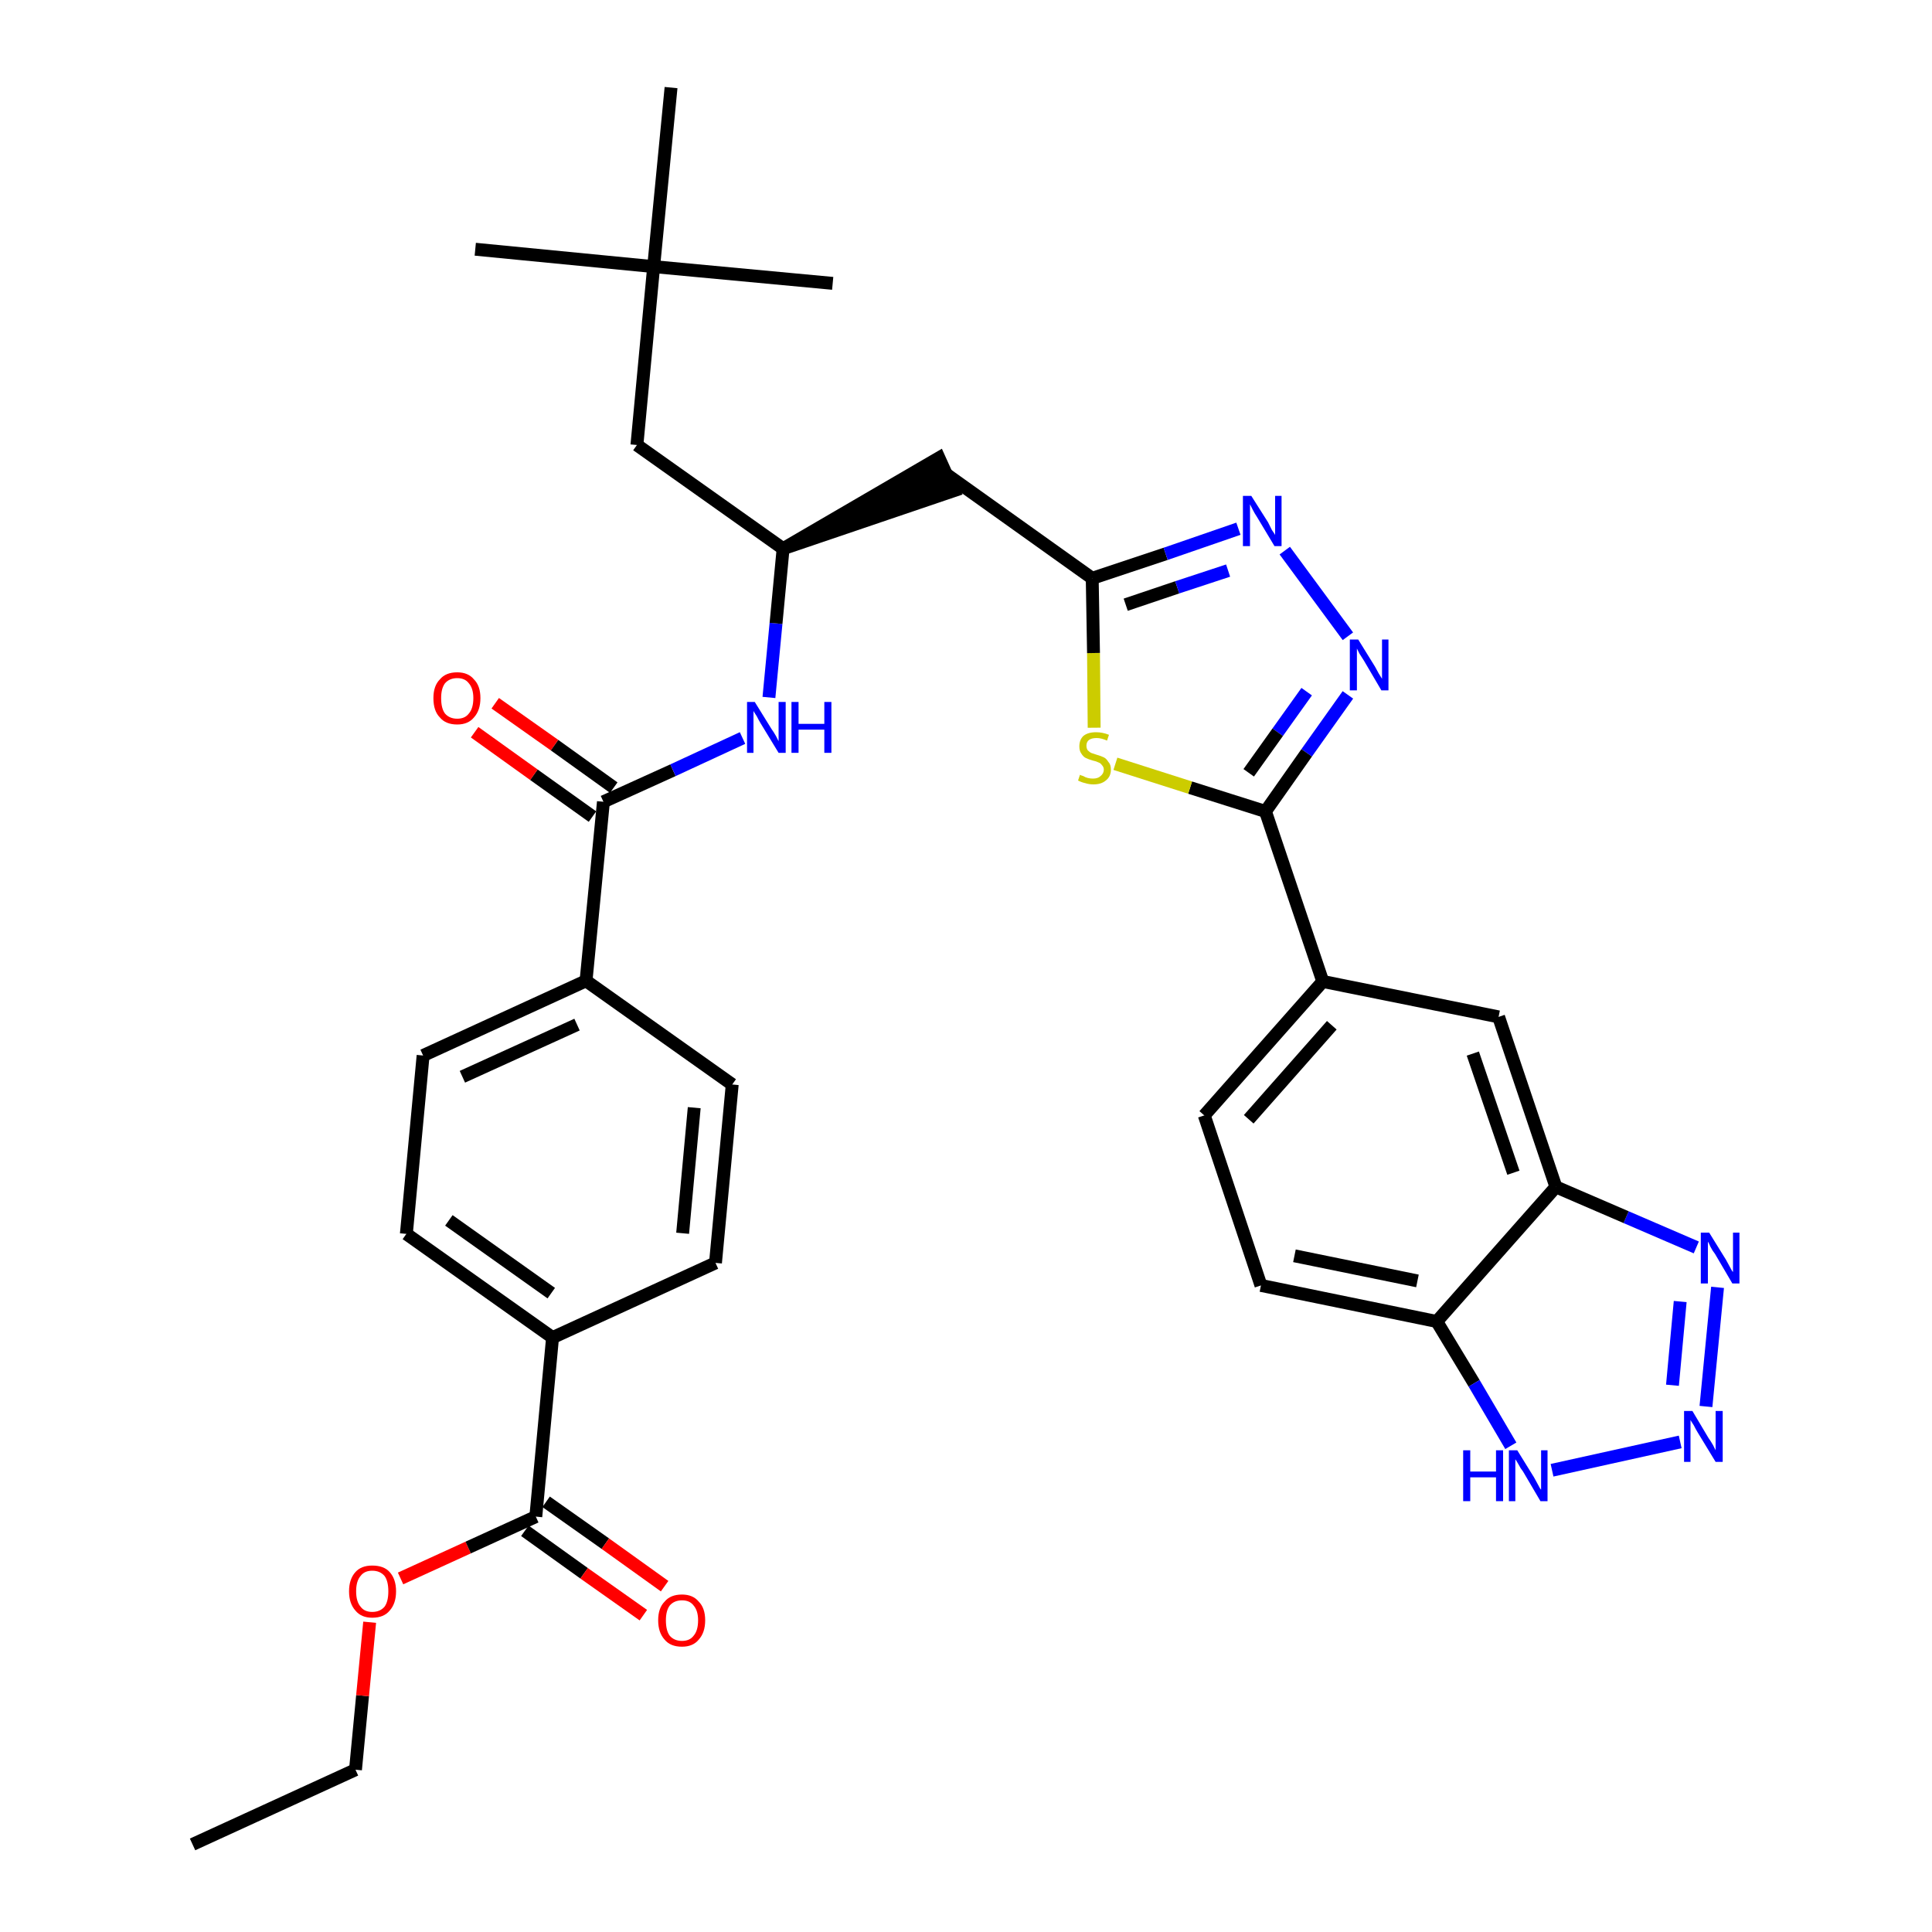<?xml version='1.0' encoding='iso-8859-1'?>
<svg version='1.1' baseProfile='full'
              xmlns='http://www.w3.org/2000/svg'
                      xmlns:rdkit='http://www.rdkit.org/xml'
                      xmlns:xlink='http://www.w3.org/1999/xlink'
                  xml:space='preserve'
width='300px' height='300px' viewBox='0 0 300 300'>
<!-- END OF HEADER -->
<path class='bond-0 atom-0 atom-1' d='M 29.9,286.4 L 55.2,274.8' style='fill:none;fill-rule:evenodd;stroke:#000000;stroke-width:2.0px;stroke-linecap:butt;stroke-linejoin:miter;stroke-opacity:1' />
<path class='bond-1 atom-1 atom-2' d='M 55.2,274.8 L 56.3,263.3' style='fill:none;fill-rule:evenodd;stroke:#000000;stroke-width:2.0px;stroke-linecap:butt;stroke-linejoin:miter;stroke-opacity:1' />
<path class='bond-1 atom-1 atom-2' d='M 56.3,263.3 L 57.4,251.9' style='fill:none;fill-rule:evenodd;stroke:#FF0000;stroke-width:2.0px;stroke-linecap:butt;stroke-linejoin:miter;stroke-opacity:1' />
<path class='bond-2 atom-2 atom-3' d='M 62.2,245.1 L 72.7,240.3' style='fill:none;fill-rule:evenodd;stroke:#FF0000;stroke-width:2.0px;stroke-linecap:butt;stroke-linejoin:miter;stroke-opacity:1' />
<path class='bond-2 atom-2 atom-3' d='M 72.7,240.3 L 83.2,235.5' style='fill:none;fill-rule:evenodd;stroke:#000000;stroke-width:2.0px;stroke-linecap:butt;stroke-linejoin:miter;stroke-opacity:1' />
<path class='bond-3 atom-3 atom-4' d='M 81.5,237.7 L 90.7,244.3' style='fill:none;fill-rule:evenodd;stroke:#000000;stroke-width:2.0px;stroke-linecap:butt;stroke-linejoin:miter;stroke-opacity:1' />
<path class='bond-3 atom-3 atom-4' d='M 90.7,244.3 L 99.9,250.8' style='fill:none;fill-rule:evenodd;stroke:#FF0000;stroke-width:2.0px;stroke-linecap:butt;stroke-linejoin:miter;stroke-opacity:1' />
<path class='bond-3 atom-3 atom-4' d='M 84.8,233.2 L 94.0,239.7' style='fill:none;fill-rule:evenodd;stroke:#000000;stroke-width:2.0px;stroke-linecap:butt;stroke-linejoin:miter;stroke-opacity:1' />
<path class='bond-3 atom-3 atom-4' d='M 94.0,239.7 L 103.2,246.3' style='fill:none;fill-rule:evenodd;stroke:#FF0000;stroke-width:2.0px;stroke-linecap:butt;stroke-linejoin:miter;stroke-opacity:1' />
<path class='bond-4 atom-3 atom-5' d='M 83.2,235.5 L 85.8,207.7' style='fill:none;fill-rule:evenodd;stroke:#000000;stroke-width:2.0px;stroke-linecap:butt;stroke-linejoin:miter;stroke-opacity:1' />
<path class='bond-5 atom-5 atom-6' d='M 85.8,207.7 L 63.1,191.6' style='fill:none;fill-rule:evenodd;stroke:#000000;stroke-width:2.0px;stroke-linecap:butt;stroke-linejoin:miter;stroke-opacity:1' />
<path class='bond-5 atom-5 atom-6' d='M 85.6,200.8 L 69.7,189.5' style='fill:none;fill-rule:evenodd;stroke:#000000;stroke-width:2.0px;stroke-linecap:butt;stroke-linejoin:miter;stroke-opacity:1' />
<path class='bond-34 atom-34 atom-5' d='M 111.1,196.1 L 85.8,207.7' style='fill:none;fill-rule:evenodd;stroke:#000000;stroke-width:2.0px;stroke-linecap:butt;stroke-linejoin:miter;stroke-opacity:1' />
<path class='bond-6 atom-6 atom-7' d='M 63.1,191.6 L 65.7,163.9' style='fill:none;fill-rule:evenodd;stroke:#000000;stroke-width:2.0px;stroke-linecap:butt;stroke-linejoin:miter;stroke-opacity:1' />
<path class='bond-7 atom-7 atom-8' d='M 65.7,163.9 L 91.0,152.3' style='fill:none;fill-rule:evenodd;stroke:#000000;stroke-width:2.0px;stroke-linecap:butt;stroke-linejoin:miter;stroke-opacity:1' />
<path class='bond-7 atom-7 atom-8' d='M 71.8,167.2 L 89.6,159.1' style='fill:none;fill-rule:evenodd;stroke:#000000;stroke-width:2.0px;stroke-linecap:butt;stroke-linejoin:miter;stroke-opacity:1' />
<path class='bond-8 atom-8 atom-9' d='M 91.0,152.3 L 93.7,124.5' style='fill:none;fill-rule:evenodd;stroke:#000000;stroke-width:2.0px;stroke-linecap:butt;stroke-linejoin:miter;stroke-opacity:1' />
<path class='bond-32 atom-8 atom-33' d='M 91.0,152.3 L 113.7,168.4' style='fill:none;fill-rule:evenodd;stroke:#000000;stroke-width:2.0px;stroke-linecap:butt;stroke-linejoin:miter;stroke-opacity:1' />
<path class='bond-9 atom-9 atom-10' d='M 95.3,122.3 L 86.1,115.7' style='fill:none;fill-rule:evenodd;stroke:#000000;stroke-width:2.0px;stroke-linecap:butt;stroke-linejoin:miter;stroke-opacity:1' />
<path class='bond-9 atom-9 atom-10' d='M 86.1,115.7 L 76.9,109.2' style='fill:none;fill-rule:evenodd;stroke:#FF0000;stroke-width:2.0px;stroke-linecap:butt;stroke-linejoin:miter;stroke-opacity:1' />
<path class='bond-9 atom-9 atom-10' d='M 92.0,126.8 L 82.9,120.3' style='fill:none;fill-rule:evenodd;stroke:#000000;stroke-width:2.0px;stroke-linecap:butt;stroke-linejoin:miter;stroke-opacity:1' />
<path class='bond-9 atom-9 atom-10' d='M 82.9,120.3 L 73.7,113.7' style='fill:none;fill-rule:evenodd;stroke:#FF0000;stroke-width:2.0px;stroke-linecap:butt;stroke-linejoin:miter;stroke-opacity:1' />
<path class='bond-10 atom-9 atom-11' d='M 93.7,124.5 L 104.5,119.6' style='fill:none;fill-rule:evenodd;stroke:#000000;stroke-width:2.0px;stroke-linecap:butt;stroke-linejoin:miter;stroke-opacity:1' />
<path class='bond-10 atom-9 atom-11' d='M 104.5,119.6 L 115.3,114.6' style='fill:none;fill-rule:evenodd;stroke:#0000FF;stroke-width:2.0px;stroke-linecap:butt;stroke-linejoin:miter;stroke-opacity:1' />
<path class='bond-11 atom-11 atom-12' d='M 119.4,108.3 L 120.5,96.8' style='fill:none;fill-rule:evenodd;stroke:#0000FF;stroke-width:2.0px;stroke-linecap:butt;stroke-linejoin:miter;stroke-opacity:1' />
<path class='bond-11 atom-11 atom-12' d='M 120.5,96.8 L 121.6,85.2' style='fill:none;fill-rule:evenodd;stroke:#000000;stroke-width:2.0px;stroke-linecap:butt;stroke-linejoin:miter;stroke-opacity:1' />
<path class='bond-12 atom-12 atom-13' d='M 121.6,85.2 L 148.1,76.2 L 145.8,71.1 Z' style='fill:#000000;fill-rule:evenodd;fill-opacity:1;stroke:#000000;stroke-width:2.0px;stroke-linecap:butt;stroke-linejoin:miter;stroke-opacity:1;' />
<path class='bond-27 atom-12 atom-28' d='M 121.6,85.2 L 98.9,69.1' style='fill:none;fill-rule:evenodd;stroke:#000000;stroke-width:2.0px;stroke-linecap:butt;stroke-linejoin:miter;stroke-opacity:1' />
<path class='bond-13 atom-13 atom-14' d='M 146.9,73.6 L 169.6,89.8' style='fill:none;fill-rule:evenodd;stroke:#000000;stroke-width:2.0px;stroke-linecap:butt;stroke-linejoin:miter;stroke-opacity:1' />
<path class='bond-14 atom-14 atom-15' d='M 169.6,89.8 L 181.0,86.0' style='fill:none;fill-rule:evenodd;stroke:#000000;stroke-width:2.0px;stroke-linecap:butt;stroke-linejoin:miter;stroke-opacity:1' />
<path class='bond-14 atom-14 atom-15' d='M 181.0,86.0 L 192.3,82.1' style='fill:none;fill-rule:evenodd;stroke:#0000FF;stroke-width:2.0px;stroke-linecap:butt;stroke-linejoin:miter;stroke-opacity:1' />
<path class='bond-14 atom-14 atom-15' d='M 174.8,93.9 L 182.8,91.2' style='fill:none;fill-rule:evenodd;stroke:#000000;stroke-width:2.0px;stroke-linecap:butt;stroke-linejoin:miter;stroke-opacity:1' />
<path class='bond-14 atom-14 atom-15' d='M 182.8,91.2 L 190.7,88.6' style='fill:none;fill-rule:evenodd;stroke:#0000FF;stroke-width:2.0px;stroke-linecap:butt;stroke-linejoin:miter;stroke-opacity:1' />
<path class='bond-35 atom-27 atom-14' d='M 169.9,113.0 L 169.8,101.4' style='fill:none;fill-rule:evenodd;stroke:#CCCC00;stroke-width:2.0px;stroke-linecap:butt;stroke-linejoin:miter;stroke-opacity:1' />
<path class='bond-35 atom-27 atom-14' d='M 169.8,101.4 L 169.6,89.8' style='fill:none;fill-rule:evenodd;stroke:#000000;stroke-width:2.0px;stroke-linecap:butt;stroke-linejoin:miter;stroke-opacity:1' />
<path class='bond-15 atom-15 atom-16' d='M 199.5,85.5 L 209.3,98.8' style='fill:none;fill-rule:evenodd;stroke:#0000FF;stroke-width:2.0px;stroke-linecap:butt;stroke-linejoin:miter;stroke-opacity:1' />
<path class='bond-16 atom-16 atom-17' d='M 209.3,107.9 L 202.9,116.9' style='fill:none;fill-rule:evenodd;stroke:#0000FF;stroke-width:2.0px;stroke-linecap:butt;stroke-linejoin:miter;stroke-opacity:1' />
<path class='bond-16 atom-16 atom-17' d='M 202.9,116.9 L 196.5,126.0' style='fill:none;fill-rule:evenodd;stroke:#000000;stroke-width:2.0px;stroke-linecap:butt;stroke-linejoin:miter;stroke-opacity:1' />
<path class='bond-16 atom-16 atom-17' d='M 202.9,107.4 L 198.4,113.7' style='fill:none;fill-rule:evenodd;stroke:#0000FF;stroke-width:2.0px;stroke-linecap:butt;stroke-linejoin:miter;stroke-opacity:1' />
<path class='bond-16 atom-16 atom-17' d='M 198.4,113.7 L 193.9,120.0' style='fill:none;fill-rule:evenodd;stroke:#000000;stroke-width:2.0px;stroke-linecap:butt;stroke-linejoin:miter;stroke-opacity:1' />
<path class='bond-17 atom-17 atom-18' d='M 196.5,126.0 L 205.4,152.4' style='fill:none;fill-rule:evenodd;stroke:#000000;stroke-width:2.0px;stroke-linecap:butt;stroke-linejoin:miter;stroke-opacity:1' />
<path class='bond-26 atom-17 atom-27' d='M 196.5,126.0 L 184.8,122.3' style='fill:none;fill-rule:evenodd;stroke:#000000;stroke-width:2.0px;stroke-linecap:butt;stroke-linejoin:miter;stroke-opacity:1' />
<path class='bond-26 atom-17 atom-27' d='M 184.8,122.3 L 173.2,118.6' style='fill:none;fill-rule:evenodd;stroke:#CCCC00;stroke-width:2.0px;stroke-linecap:butt;stroke-linejoin:miter;stroke-opacity:1' />
<path class='bond-18 atom-18 atom-19' d='M 205.4,152.4 L 187.0,173.2' style='fill:none;fill-rule:evenodd;stroke:#000000;stroke-width:2.0px;stroke-linecap:butt;stroke-linejoin:miter;stroke-opacity:1' />
<path class='bond-18 atom-18 atom-19' d='M 206.8,159.2 L 193.9,173.8' style='fill:none;fill-rule:evenodd;stroke:#000000;stroke-width:2.0px;stroke-linecap:butt;stroke-linejoin:miter;stroke-opacity:1' />
<path class='bond-36 atom-26 atom-18' d='M 232.7,157.9 L 205.4,152.4' style='fill:none;fill-rule:evenodd;stroke:#000000;stroke-width:2.0px;stroke-linecap:butt;stroke-linejoin:miter;stroke-opacity:1' />
<path class='bond-19 atom-19 atom-20' d='M 187.0,173.2 L 195.8,199.6' style='fill:none;fill-rule:evenodd;stroke:#000000;stroke-width:2.0px;stroke-linecap:butt;stroke-linejoin:miter;stroke-opacity:1' />
<path class='bond-20 atom-20 atom-21' d='M 195.8,199.6 L 223.1,205.2' style='fill:none;fill-rule:evenodd;stroke:#000000;stroke-width:2.0px;stroke-linecap:butt;stroke-linejoin:miter;stroke-opacity:1' />
<path class='bond-20 atom-20 atom-21' d='M 201.0,195.0 L 220.1,198.9' style='fill:none;fill-rule:evenodd;stroke:#000000;stroke-width:2.0px;stroke-linecap:butt;stroke-linejoin:miter;stroke-opacity:1' />
<path class='bond-21 atom-21 atom-22' d='M 223.1,205.2 L 228.9,214.8' style='fill:none;fill-rule:evenodd;stroke:#000000;stroke-width:2.0px;stroke-linecap:butt;stroke-linejoin:miter;stroke-opacity:1' />
<path class='bond-21 atom-21 atom-22' d='M 228.9,214.8 L 234.6,224.5' style='fill:none;fill-rule:evenodd;stroke:#0000FF;stroke-width:2.0px;stroke-linecap:butt;stroke-linejoin:miter;stroke-opacity:1' />
<path class='bond-37 atom-25 atom-21' d='M 241.6,184.3 L 223.1,205.2' style='fill:none;fill-rule:evenodd;stroke:#000000;stroke-width:2.0px;stroke-linecap:butt;stroke-linejoin:miter;stroke-opacity:1' />
<path class='bond-22 atom-22 atom-23' d='M 241.0,228.3 L 260.9,223.9' style='fill:none;fill-rule:evenodd;stroke:#0000FF;stroke-width:2.0px;stroke-linecap:butt;stroke-linejoin:miter;stroke-opacity:1' />
<path class='bond-23 atom-23 atom-24' d='M 264.9,218.4 L 266.7,199.9' style='fill:none;fill-rule:evenodd;stroke:#0000FF;stroke-width:2.0px;stroke-linecap:butt;stroke-linejoin:miter;stroke-opacity:1' />
<path class='bond-23 atom-23 atom-24' d='M 259.7,215.1 L 260.9,202.1' style='fill:none;fill-rule:evenodd;stroke:#0000FF;stroke-width:2.0px;stroke-linecap:butt;stroke-linejoin:miter;stroke-opacity:1' />
<path class='bond-24 atom-24 atom-25' d='M 263.4,193.7 L 252.5,189.0' style='fill:none;fill-rule:evenodd;stroke:#0000FF;stroke-width:2.0px;stroke-linecap:butt;stroke-linejoin:miter;stroke-opacity:1' />
<path class='bond-24 atom-24 atom-25' d='M 252.5,189.0 L 241.6,184.3' style='fill:none;fill-rule:evenodd;stroke:#000000;stroke-width:2.0px;stroke-linecap:butt;stroke-linejoin:miter;stroke-opacity:1' />
<path class='bond-25 atom-25 atom-26' d='M 241.6,184.3 L 232.7,157.9' style='fill:none;fill-rule:evenodd;stroke:#000000;stroke-width:2.0px;stroke-linecap:butt;stroke-linejoin:miter;stroke-opacity:1' />
<path class='bond-25 atom-25 atom-26' d='M 235.0,182.1 L 228.7,163.6' style='fill:none;fill-rule:evenodd;stroke:#000000;stroke-width:2.0px;stroke-linecap:butt;stroke-linejoin:miter;stroke-opacity:1' />
<path class='bond-28 atom-28 atom-29' d='M 98.9,69.1 L 101.5,41.4' style='fill:none;fill-rule:evenodd;stroke:#000000;stroke-width:2.0px;stroke-linecap:butt;stroke-linejoin:miter;stroke-opacity:1' />
<path class='bond-29 atom-29 atom-30' d='M 101.5,41.4 L 73.8,38.7' style='fill:none;fill-rule:evenodd;stroke:#000000;stroke-width:2.0px;stroke-linecap:butt;stroke-linejoin:miter;stroke-opacity:1' />
<path class='bond-30 atom-29 atom-31' d='M 101.5,41.4 L 129.3,44.0' style='fill:none;fill-rule:evenodd;stroke:#000000;stroke-width:2.0px;stroke-linecap:butt;stroke-linejoin:miter;stroke-opacity:1' />
<path class='bond-31 atom-29 atom-32' d='M 101.5,41.4 L 104.2,13.6' style='fill:none;fill-rule:evenodd;stroke:#000000;stroke-width:2.0px;stroke-linecap:butt;stroke-linejoin:miter;stroke-opacity:1' />
<path class='bond-33 atom-33 atom-34' d='M 113.7,168.4 L 111.1,196.1' style='fill:none;fill-rule:evenodd;stroke:#000000;stroke-width:2.0px;stroke-linecap:butt;stroke-linejoin:miter;stroke-opacity:1' />
<path class='bond-33 atom-33 atom-34' d='M 107.8,172.0 L 106.0,191.5' style='fill:none;fill-rule:evenodd;stroke:#000000;stroke-width:2.0px;stroke-linecap:butt;stroke-linejoin:miter;stroke-opacity:1' />
<path  class='atom-2' d='M 54.2 247.1
Q 54.2 245.2, 55.2 244.1
Q 56.1 243.1, 57.8 243.1
Q 59.6 243.1, 60.5 244.1
Q 61.5 245.2, 61.5 247.1
Q 61.5 249.0, 60.5 250.1
Q 59.6 251.2, 57.8 251.2
Q 56.1 251.2, 55.2 250.1
Q 54.2 249.0, 54.2 247.1
M 57.8 250.3
Q 59.0 250.3, 59.7 249.5
Q 60.3 248.7, 60.3 247.1
Q 60.3 245.5, 59.7 244.7
Q 59.0 243.9, 57.8 243.9
Q 56.6 243.9, 56.0 244.7
Q 55.3 245.5, 55.3 247.1
Q 55.3 248.7, 56.0 249.5
Q 56.6 250.3, 57.8 250.3
' fill='#FF0000'/>
<path  class='atom-4' d='M 102.2 251.6
Q 102.2 249.7, 103.2 248.7
Q 104.1 247.6, 105.9 247.6
Q 107.6 247.6, 108.5 248.7
Q 109.5 249.7, 109.5 251.6
Q 109.5 253.5, 108.5 254.6
Q 107.6 255.7, 105.9 255.7
Q 104.1 255.7, 103.2 254.6
Q 102.2 253.5, 102.2 251.6
M 105.9 254.8
Q 107.1 254.8, 107.7 254.0
Q 108.4 253.2, 108.4 251.6
Q 108.4 250.1, 107.7 249.3
Q 107.1 248.5, 105.9 248.5
Q 104.7 248.5, 104.0 249.3
Q 103.4 250.1, 103.4 251.6
Q 103.4 253.2, 104.0 254.0
Q 104.7 254.8, 105.9 254.8
' fill='#FF0000'/>
<path  class='atom-10' d='M 67.3 108.4
Q 67.3 106.5, 68.3 105.5
Q 69.2 104.4, 71.0 104.4
Q 72.7 104.4, 73.6 105.5
Q 74.6 106.5, 74.6 108.4
Q 74.6 110.3, 73.6 111.4
Q 72.7 112.5, 71.0 112.5
Q 69.2 112.5, 68.3 111.4
Q 67.3 110.4, 67.3 108.4
M 71.0 111.6
Q 72.2 111.6, 72.8 110.8
Q 73.5 110.0, 73.5 108.4
Q 73.5 106.9, 72.8 106.1
Q 72.2 105.3, 71.0 105.3
Q 69.8 105.3, 69.1 106.1
Q 68.5 106.9, 68.5 108.4
Q 68.5 110.0, 69.1 110.8
Q 69.8 111.6, 71.0 111.6
' fill='#FF0000'/>
<path  class='atom-11' d='M 117.2 109.0
L 119.8 113.2
Q 120.1 113.6, 120.5 114.3
Q 120.9 115.1, 120.9 115.1
L 120.9 109.0
L 122.0 109.0
L 122.0 116.9
L 120.9 116.9
L 118.1 112.3
Q 117.8 111.8, 117.5 111.2
Q 117.1 110.6, 117.0 110.4
L 117.0 116.9
L 116.0 116.9
L 116.0 109.0
L 117.2 109.0
' fill='#0000FF'/>
<path  class='atom-11' d='M 122.9 109.0
L 124.0 109.0
L 124.0 112.4
L 128.0 112.4
L 128.0 109.0
L 129.1 109.0
L 129.1 116.9
L 128.0 116.9
L 128.0 113.3
L 124.0 113.3
L 124.0 116.9
L 122.9 116.9
L 122.9 109.0
' fill='#0000FF'/>
<path  class='atom-15' d='M 194.3 77.0
L 196.9 81.1
Q 197.1 81.5, 197.5 82.3
Q 198.0 83.0, 198.0 83.1
L 198.0 77.0
L 199.0 77.0
L 199.0 84.8
L 197.9 84.8
L 195.2 80.3
Q 194.8 79.7, 194.5 79.1
Q 194.2 78.5, 194.1 78.3
L 194.1 84.8
L 193.0 84.8
L 193.0 77.0
L 194.3 77.0
' fill='#0000FF'/>
<path  class='atom-16' d='M 210.9 99.3
L 213.5 103.5
Q 213.7 103.9, 214.1 104.6
Q 214.6 105.4, 214.6 105.4
L 214.6 99.3
L 215.6 99.3
L 215.6 107.2
L 214.5 107.2
L 211.8 102.6
Q 211.5 102.1, 211.1 101.5
Q 210.8 100.9, 210.7 100.7
L 210.7 107.2
L 209.6 107.2
L 209.6 99.3
L 210.9 99.3
' fill='#0000FF'/>
<path  class='atom-22' d='M 227.2 225.2
L 228.3 225.2
L 228.3 228.5
L 232.3 228.5
L 232.3 225.2
L 233.4 225.2
L 233.4 233.1
L 232.3 233.1
L 232.3 229.4
L 228.3 229.4
L 228.3 233.1
L 227.2 233.1
L 227.2 225.2
' fill='#0000FF'/>
<path  class='atom-22' d='M 235.6 225.2
L 238.2 229.4
Q 238.4 229.8, 238.8 230.5
Q 239.2 231.3, 239.3 231.3
L 239.3 225.2
L 240.3 225.2
L 240.3 233.1
L 239.2 233.1
L 236.5 228.5
Q 236.1 228.0, 235.8 227.4
Q 235.4 226.7, 235.3 226.6
L 235.3 233.1
L 234.3 233.1
L 234.3 225.2
L 235.6 225.2
' fill='#0000FF'/>
<path  class='atom-23' d='M 262.8 219.1
L 265.3 223.3
Q 265.6 223.7, 266.0 224.4
Q 266.4 225.2, 266.4 225.2
L 266.4 219.1
L 267.5 219.1
L 267.5 227.0
L 266.4 227.0
L 263.6 222.4
Q 263.3 221.9, 263.0 221.3
Q 262.6 220.7, 262.5 220.5
L 262.5 227.0
L 261.5 227.0
L 261.5 219.1
L 262.8 219.1
' fill='#0000FF'/>
<path  class='atom-24' d='M 265.4 191.4
L 268.0 195.6
Q 268.2 196.0, 268.6 196.7
Q 269.0 197.5, 269.1 197.5
L 269.1 191.4
L 270.1 191.4
L 270.1 199.3
L 269.0 199.3
L 266.3 194.7
Q 265.9 194.2, 265.6 193.6
Q 265.3 192.9, 265.2 192.8
L 265.2 199.3
L 264.1 199.3
L 264.1 191.4
L 265.4 191.4
' fill='#0000FF'/>
<path  class='atom-27' d='M 167.7 120.3
Q 167.8 120.4, 168.2 120.5
Q 168.5 120.7, 168.9 120.8
Q 169.3 120.9, 169.7 120.9
Q 170.5 120.9, 170.9 120.5
Q 171.4 120.1, 171.4 119.5
Q 171.4 119.1, 171.1 118.8
Q 170.9 118.5, 170.6 118.4
Q 170.2 118.2, 169.7 118.1
Q 169.0 117.9, 168.6 117.7
Q 168.2 117.5, 167.9 117.0
Q 167.6 116.6, 167.6 115.9
Q 167.6 114.9, 168.2 114.3
Q 168.9 113.7, 170.2 113.7
Q 171.2 113.7, 172.2 114.1
L 171.9 115.0
Q 171.0 114.6, 170.3 114.6
Q 169.5 114.6, 169.1 114.9
Q 168.7 115.2, 168.7 115.8
Q 168.7 116.2, 168.9 116.5
Q 169.1 116.7, 169.4 116.9
Q 169.7 117.0, 170.3 117.2
Q 171.0 117.4, 171.4 117.6
Q 171.8 117.8, 172.1 118.3
Q 172.5 118.7, 172.5 119.5
Q 172.5 120.6, 171.7 121.2
Q 171.0 121.8, 169.8 121.8
Q 169.1 121.8, 168.5 121.6
Q 168.0 121.5, 167.4 121.2
L 167.7 120.3
' fill='#CCCC00'/>
</svg>
